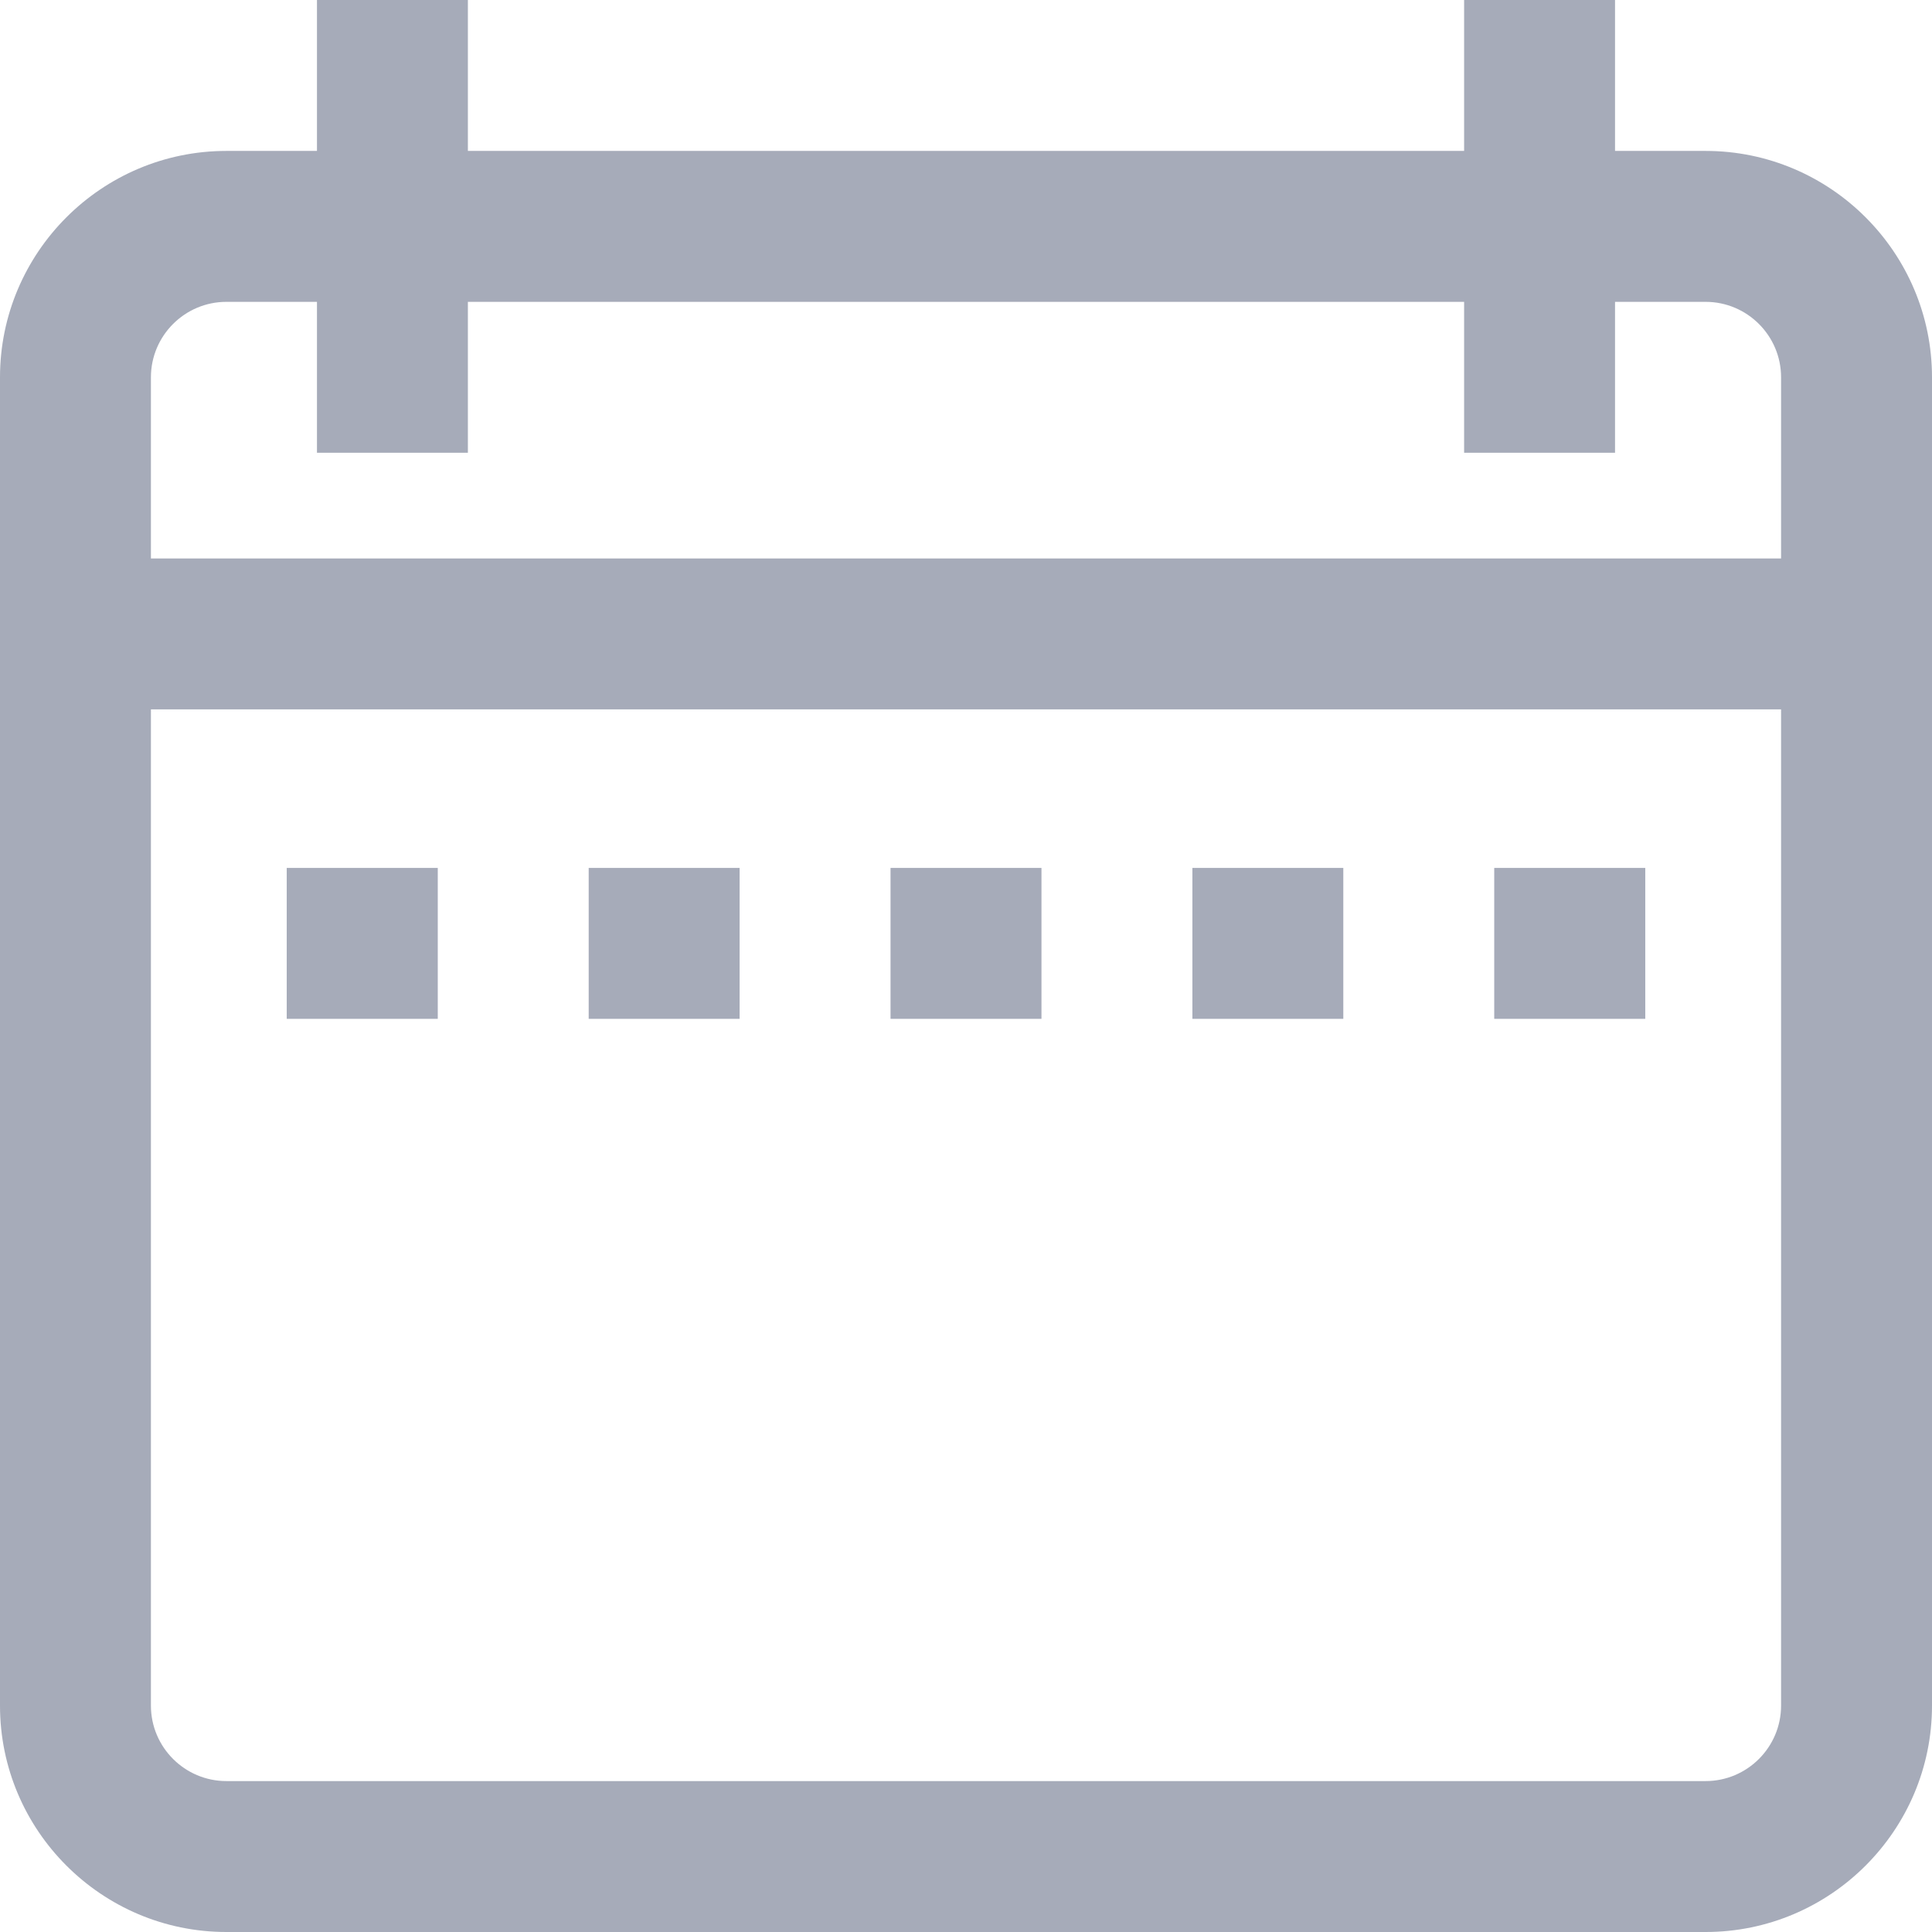 <svg width="17" height="17" viewBox="0 0 17 17" fill="none" xmlns="http://www.w3.org/2000/svg">
<g clip-path="url(#clip0_4302_1072)">
<path d="M15.008 1.328H14.211V0H12.883V1.328H4.117V0H2.789V1.328H1.992C0.894 1.328 0 2.222 0 3.32V15.008C0 16.106 0.894 17 1.992 17H15.008C16.106 17 17 16.106 17 15.008V3.32C17 2.222 16.106 1.328 15.008 1.328ZM15.672 15.008C15.672 15.374 15.374 15.672 15.008 15.672H1.992C1.626 15.672 1.328 15.374 1.328 15.008V6.242H15.672V15.008ZM15.672 4.914H1.328V3.32C1.328 2.954 1.626 2.656 1.992 2.656H2.789V3.984H4.117V2.656H12.883V3.984H14.211V2.656H15.008C15.374 2.656 15.672 2.954 15.672 3.32V4.914Z" fill="#A6ABB9"/>
<path d="M3.852 7.637H2.523V8.965H3.852V7.637Z" fill="#A6ABB9"/>
<path d="M6.508 7.637H5.18V8.965H6.508V7.637Z" fill="#A6ABB9"/>
<path d="M9.164 7.637H7.836V8.965H9.164V7.637Z" fill="#A6ABB9"/>
<path d="M11.82 7.637H10.492V8.965H11.82V7.637Z" fill="#A6ABB9"/>
<path d="M14.477 7.637H13.148V8.965H14.477V7.637Z" fill="#A6ABB9"/>
</g>
<defs>
<clipPath id="clip0_4302_1072">
<rect width="17" height="17" fill="white"/>
</clipPath>
</defs>
</svg>
